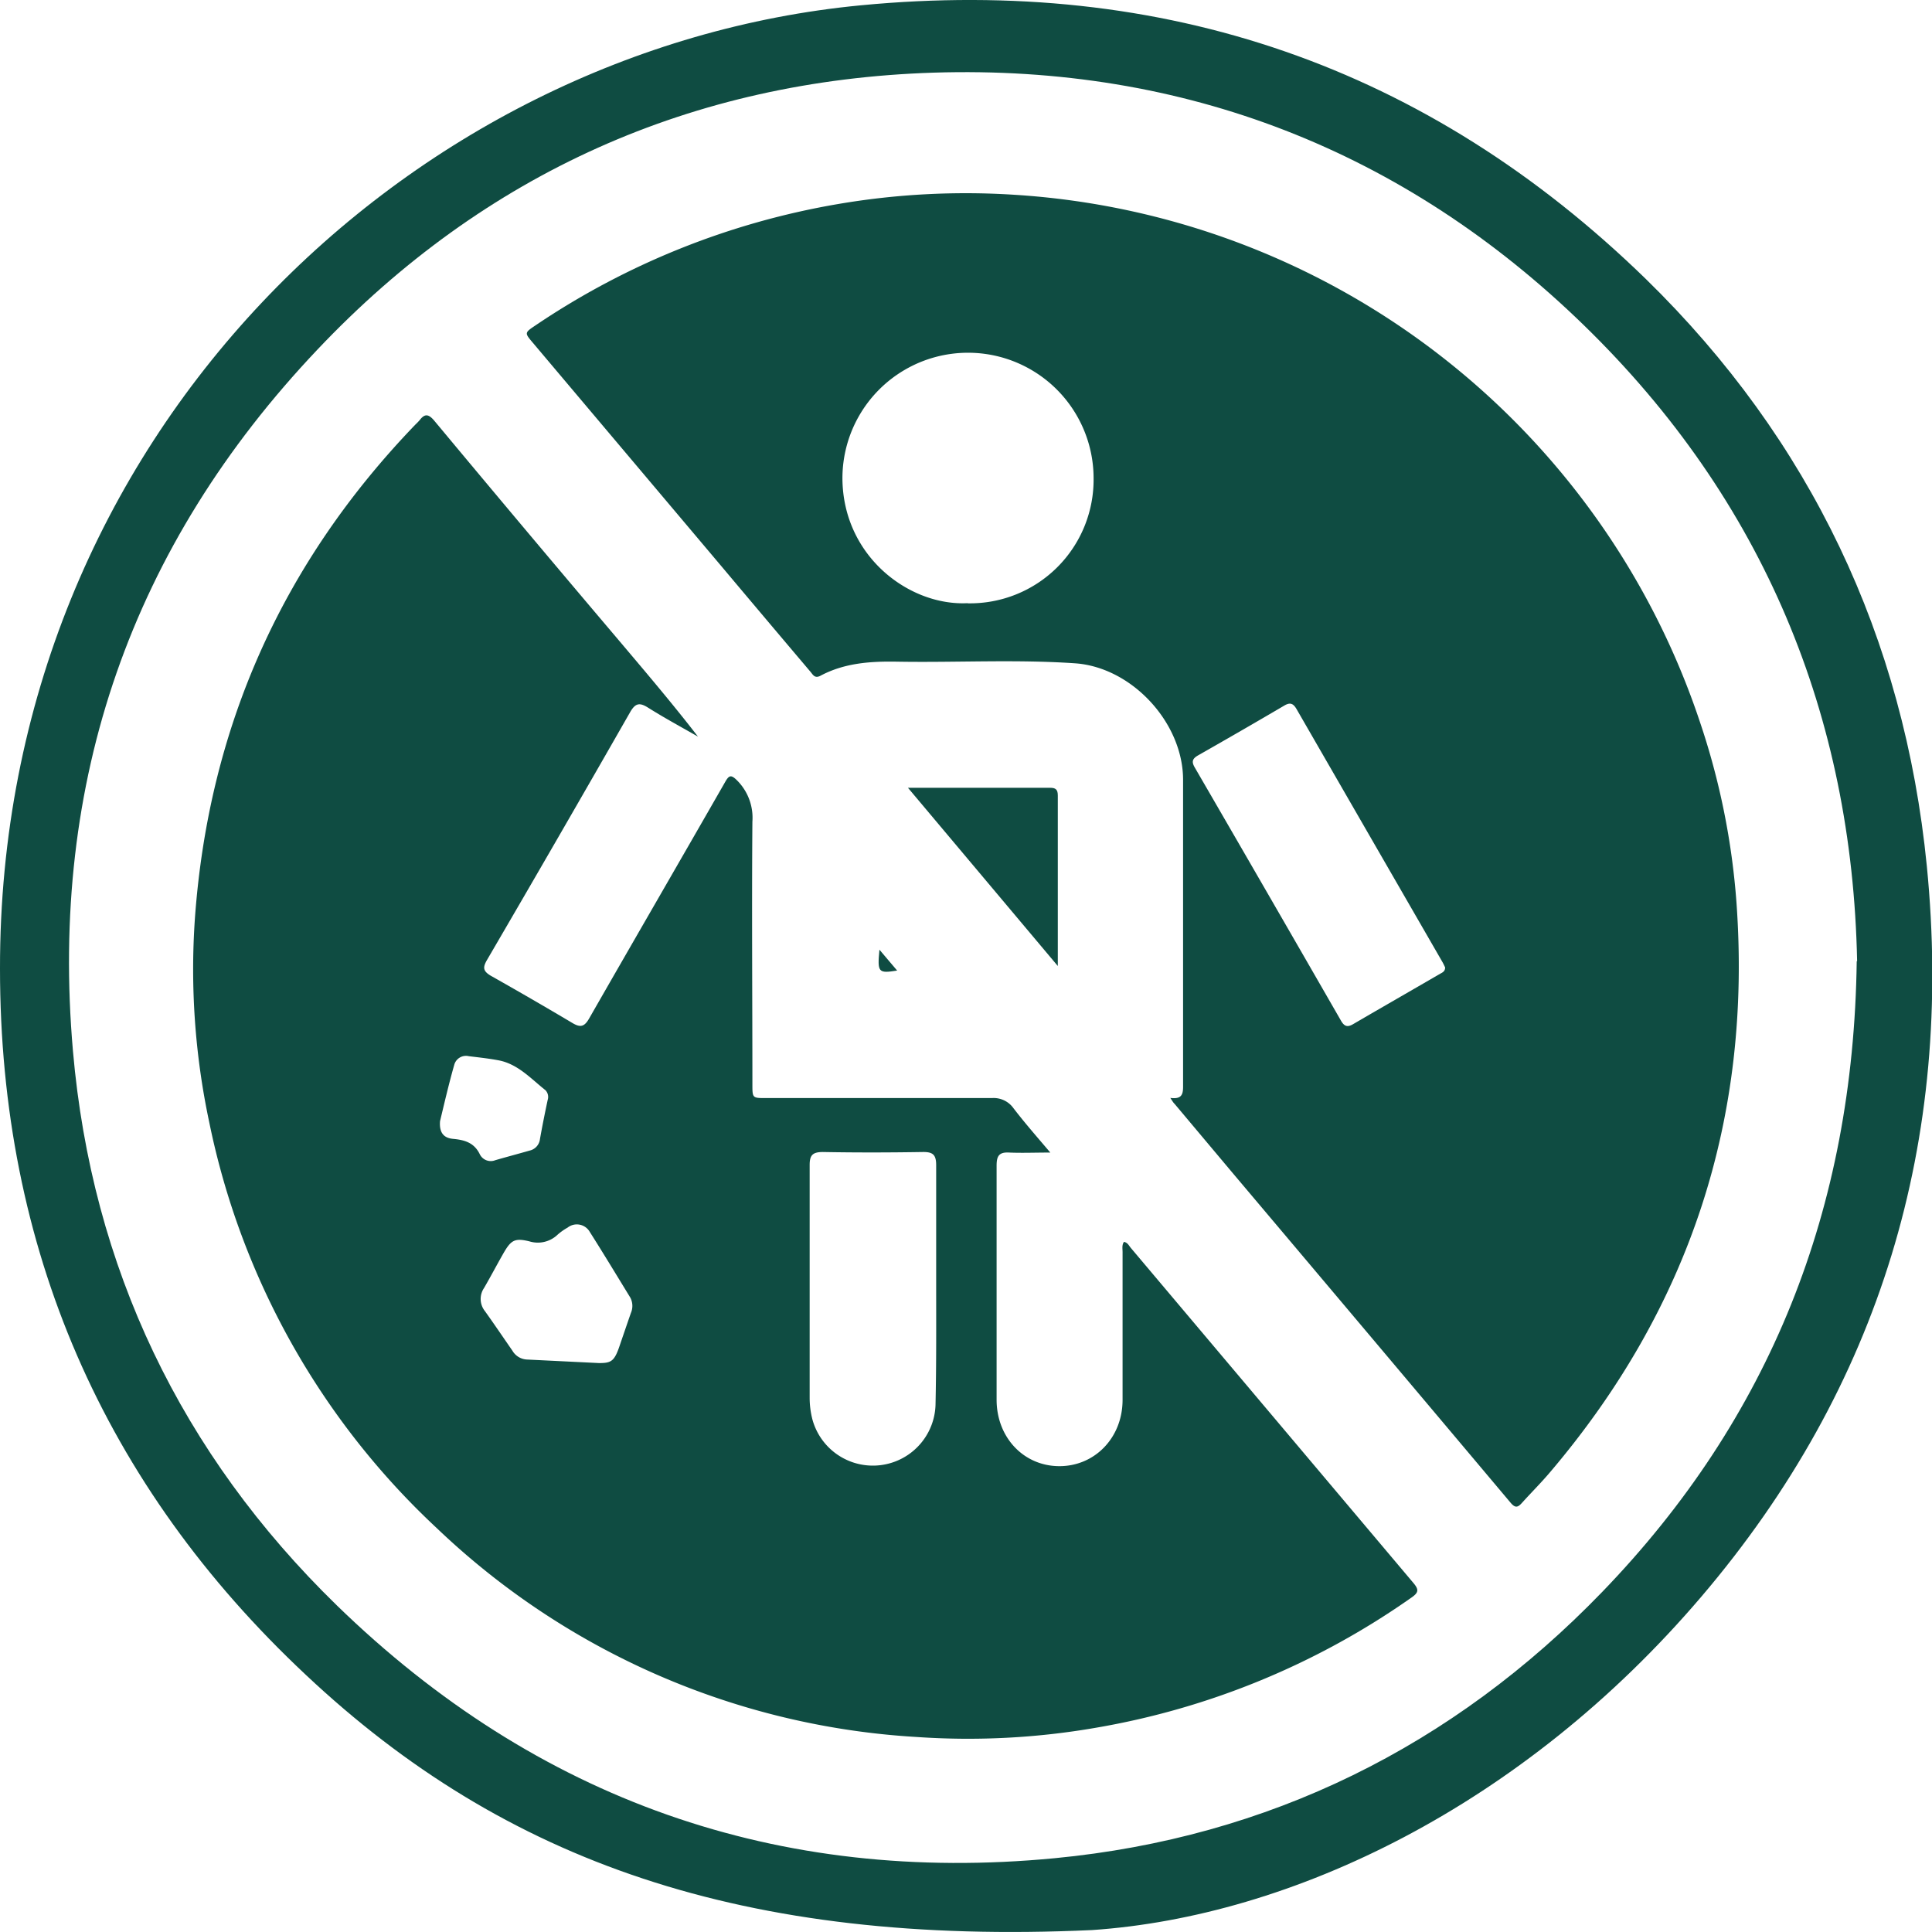 <svg xmlns="http://www.w3.org/2000/svg" viewBox="0 0 250 250"><defs><style>.cls-1{fill:#0f4c42;}</style></defs><g id="Capa_2" data-name="Capa 2"><g id="Capa_1-2" data-name="Capa 1"><path class="cls-1" d="M141.31,249.75c-45.08,2.07-76-8.84-101.71-33C13.35,192.17,0,161.41,0,125.35-.09,56.25,53.21,6.27,111.36.69,150.57-3.08,184.68,8.55,213,36.13c21.25,20.77,33.4,46.33,36.33,75.93,3.51,35.51-6,67.35-29.16,94.53S167.06,248,141.31,249.75Zm99-125.39c-.64-31.7-12.07-59.61-35.33-82.25S153.21,8.38,120.81,9.4c-31.2,1-58.11,13-79.71,35.81C17,70.61,6.39,101.14,9.44,136c2.44,28,14,52.12,34.14,71.73,25.88,25.17,57.13,36.16,92.91,32.72C164.14,237.79,188,226,207.32,206c21.71-22.47,32.51-49.56,32.94-81.61Z"/><path class="cls-1" d="M145.44,160.7c.47.08.64.48.88.77q18.28,21.67,36.57,43.36c.73.87.69,1.24-.24,1.89a100.28,100.28,0,0,1-40.84,16.85,96.66,96.66,0,0,1-23.27,1.19,98.22,98.22,0,0,1-62-27,98.83,98.83,0,0,1-29.46-52.52,95.08,95.08,0,0,1-1.86-26.38C27,94.1,36.55,72.8,53.76,54.93a7.4,7.4,0,0,0,.55-.57c.64-.83,1.11-.8,1.82,0Q68,68.62,80,82.77c3.48,4.12,7,8.25,10.32,12.55-2.16-1.24-4.35-2.42-6.46-3.75-1.11-.7-1.65-.59-2.33.6Q72.34,108.25,63,124.25c-.53.93-.51,1.4.49,2q5.32,3,10.57,6.12c1.05.63,1.56.49,2.17-.57,5.83-10.18,11.71-20.32,17.54-30.5.56-1,.8-1.15,1.7-.22a6.83,6.83,0,0,1,1.89,5.24c-.09,11.34,0,22.68,0,34,0,1.77,0,1.77,1.75,1.77,9.75,0,19.49,0,29.24,0a3.15,3.15,0,0,1,2.8,1.32c1.44,1.88,3,3.66,4.76,5.73-2,0-3.66.07-5.31,0-1.32-.08-1.64.44-1.64,1.69,0,10.1,0,20.2,0,30.29,0,4.87,3.48,8.56,8.06,8.6s8.22-3.62,8.24-8.54c0-6.34,0-12.67,0-19C145.28,161.64,145.13,161.14,145.44,160.7Zm-24.3,5.49c0-5.14,0-10.28,0-15.42,0-1.37-.44-1.72-1.76-1.7-4.29.07-8.59.08-12.88,0-1.37,0-1.74.42-1.73,1.74,0,10,0,20,0,30a11.2,11.2,0,0,0,.36,2.88,8.11,8.11,0,0,0,15.93-2.12C121.17,176.46,121.14,171.32,121.14,166.19ZM77.51,176.38c1.59,0,2-.21,2.71-2.36.47-1.37.94-2.75,1.42-4.13a2.29,2.29,0,0,0-.09-2c-1.73-2.82-3.44-5.66-5.22-8.46a1.93,1.93,0,0,0-2.88-.58,7.44,7.44,0,0,0-1.3.92,3.7,3.7,0,0,1-3.65.86c-1.93-.47-2.39-.15-3.41,1.64-.83,1.46-1.61,2.94-2.45,4.39a2.52,2.52,0,0,0,.11,3c1.21,1.69,2.37,3.41,3.55,5.11a2.3,2.3,0,0,0,1.84,1.15Zm-20.57-31.3c-.13,1.64.62,2.19,1.7,2.29,1.47.14,2.72.48,3.45,2a1.58,1.58,0,0,0,2,.76c1.48-.43,3-.83,4.46-1.25a1.72,1.72,0,0,0,1.32-1.48c.3-1.69.64-3.38,1-5.07a1.26,1.26,0,0,0-.28-1.25c-1.88-1.49-3.54-3.36-6-3.86-1.3-.25-2.62-.39-3.93-.55a1.57,1.57,0,0,0-1.88,1.12C58.06,140.31,57.47,142.89,56.94,145.08Z"/><path class="cls-1" d="M151.44,142.07c1.39.18,1.65-.37,1.65-1.43,0-13.24,0-26.48,0-39.73,0-7.4-6.64-14.58-14-15.08-7.65-.52-15.31-.08-23-.21-3.44-.06-6.81.16-9.92,1.82-.79.42-1-.2-1.37-.6q-5.72-6.75-11.4-13.51l-24.47-29c-1.06-1.25-1.06-1.27.34-2.21A99.91,99.91,0,0,1,108.46,26.4a98,98,0,0,1,22.74-1.2A100.09,100.09,0,0,1,220,93.51a94.52,94.52,0,0,1,4.7,23.3q3,41.74-24.07,73.63c-1.17,1.39-2.46,2.67-3.66,4-.55.62-.88.75-1.51,0Q177.5,173.1,159.5,151.78L152,142.85C151.83,142.69,151.72,142.5,151.44,142.07Zm-26.21-64a16,16,0,0,0,16.28-16.21,16.25,16.25,0,0,0-32.5.07C109.08,72,117.67,78.44,125.23,78.05ZM187,125.18c-.1-.19-.2-.43-.33-.66q-9.45-16.38-18.9-32.77c-.42-.72-.82-.9-1.58-.45q-5.55,3.26-11.15,6.44c-.73.42-.89.8-.44,1.57q9.49,16.36,18.92,32.76c.43.75.84.89,1.58.45,3.74-2.18,7.51-4.34,11.26-6.52C186.68,125.83,187,125.68,187,125.18Z"/><path class="cls-1" d="M117.49,101.94c6.36,0,12.37,0,18.39,0,.72,0,1,.22,1,1,0,7.21,0,14.42,0,22.06Z"/><path class="cls-1" d="M116.09,125.59c-2.45.39-2.57.25-2.29-2.7Z"/></g></g></svg>